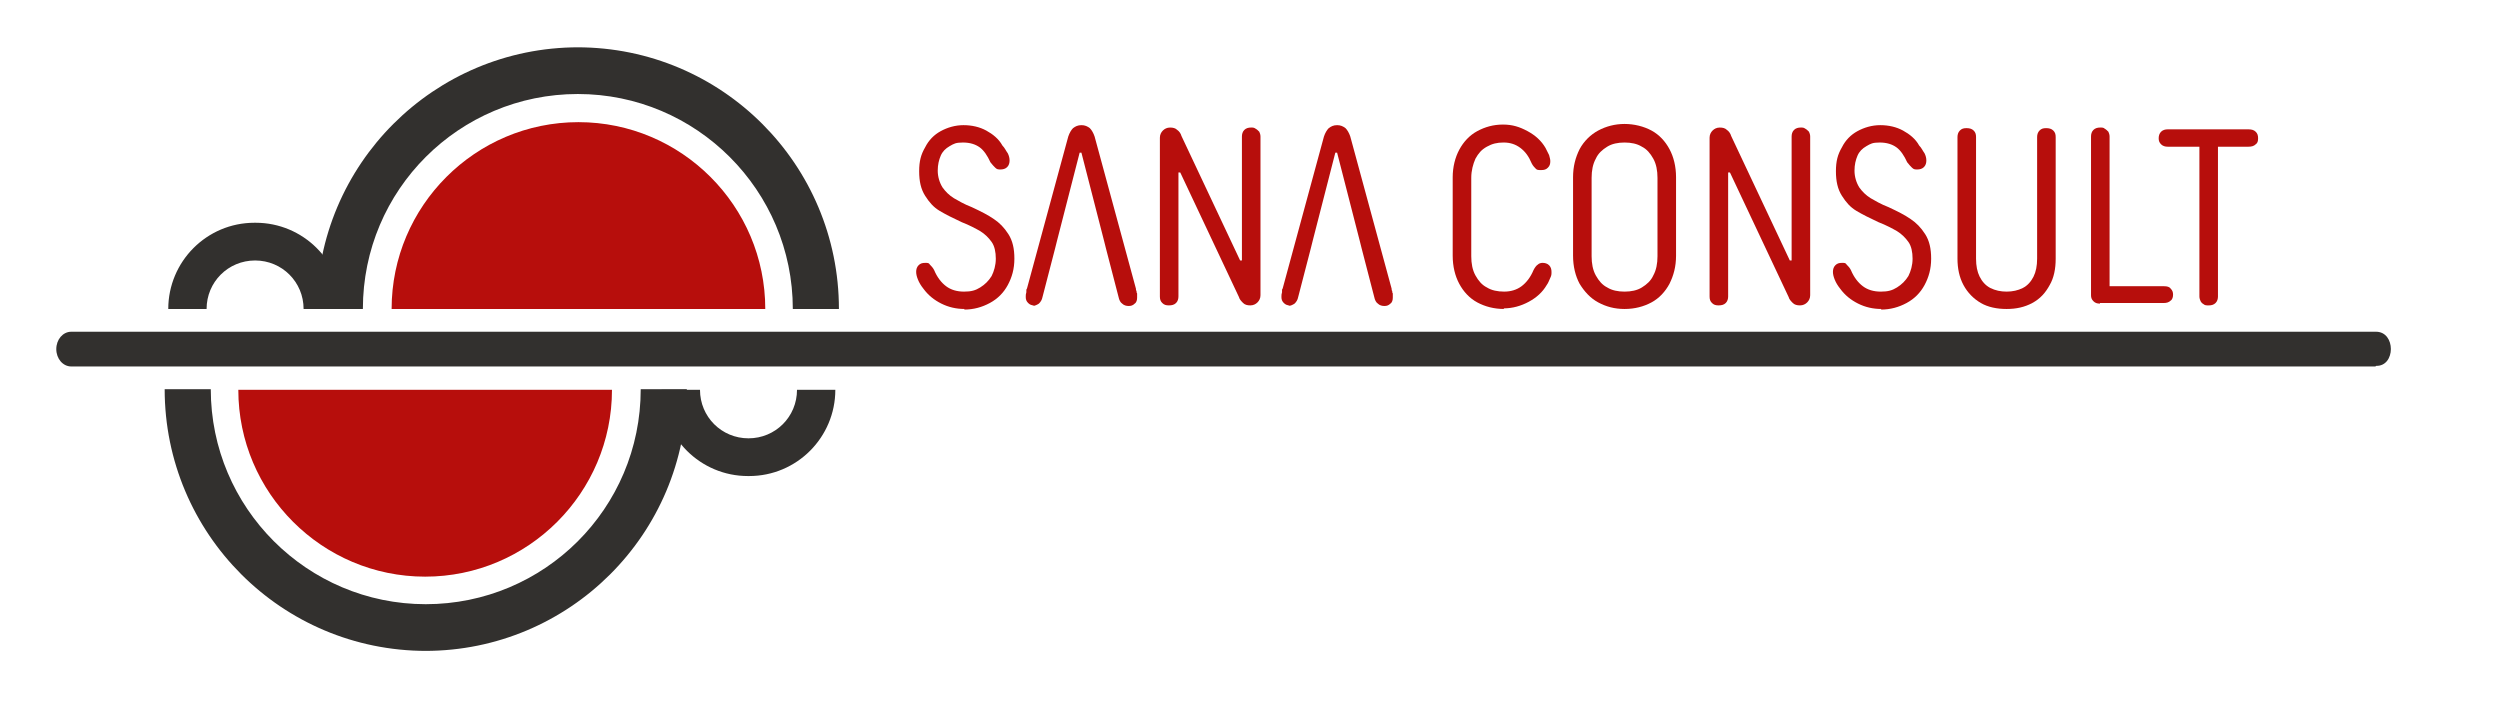 <?xml version="1.0" encoding="UTF-8"?>
<svg id="Calque_1" xmlns="http://www.w3.org/2000/svg" version="1.1" viewBox="0 0 417.5 119">
  <!-- Generator: Adobe Illustrator 29.1.0, SVG Export Plug-In . SVG Version: 2.1.0 Build 142)  -->
  <path d="M396.7,61.2H11.9c-1.4,0-2.5-1.3-2.5-2.9,0-1.6,1.1-2.9,2.5-2.9h384.9c3.3,0,3.3,5.8,0,5.7Z" fill="#32302e"/>
  <path d="M96.6,7.9c-24.1,0-43.7,19.5-43.7,43.7h7.7c0-19.9,16.1-35.9,35.9-35.9s35.9,16.1,35.9,35.9h7.7c0-24.1-19.5-43.7-43.7-43.7Z" fill="#32302e"/>
  <path d="M42.5,37.2c-8,0-14.4,6.5-14.4,14.4h6.4c0-4.5,3.6-8.1,8.1-8.1s8.1,3.6,8.1,8.1h6.4c0-8-6.5-14.4-14.4-14.4Z" fill="#32302e"/>
  <path d="M65.4,51.6c0-17.2,14-31.2,31.2-31.2s31.2,14,31.2,31.2h-62.5Z" fill="#b70e0c"/>
  <path d="M71,108.7c24.1,0,43.7-19.5,43.7-43.7h-7.7c0,19.9-16.1,35.9-35.9,35.9s-35.9-16.1-35.9-35.9h-7.7c0,24.1,19.5,43.7,43.7,43.7Z" fill="#32302e"/>
  <path d="M125.1,79.5c8,0,14.4-6.5,14.4-14.4h-6.4c0,4.5-3.6,8.1-8.1,8.1s-8.1-3.6-8.1-8.1h-6.4c0,8,6.5,14.4,14.4,14.4Z" fill="#32302e"/>
  <path d="M102.2,65.1c0,17.2-14,31.2-31.2,31.2s-31.2-14-31.2-31.2h62.5Z" fill="#b70e0c"/>
  <g>
    <path d="M161.1,51.6c-1.4,0-2.7-.3-3.9-.9-1.2-.6-2.2-1.4-3-2.5-.4-.5-.7-1-.9-1.5-.2-.5-.3-.9-.3-1.3s.1-.8.4-1.1.6-.4,1.1-.4.6,0,.8.3c.2.2.5.5.7.9.5,1.2,1.2,2.1,2,2.7.8.6,1.8.9,3,.9s1.9-.2,2.7-.7,1.4-1.1,1.9-1.9c.4-.8.7-1.8.7-2.9s-.2-2.1-.7-2.8c-.5-.7-1.1-1.3-1.9-1.8-.7-.4-1.8-1-3.1-1.5-1.5-.7-2.7-1.3-3.7-1.9s-1.7-1.4-2.4-2.5c-.7-1.1-1-2.4-1-4.1s.3-2.8,1-4c.6-1.2,1.5-2.1,2.6-2.7,1.1-.6,2.4-1,3.8-1s2.7.3,3.8.9c1.1.6,2.1,1.4,2.7,2.5.4.4.6.9.9,1.3.2.4.3.8.3,1.2s-.1.8-.4,1.1-.7.4-1.1.4-.6,0-.9-.3c-.2-.2-.5-.5-.8-.9-.5-1.1-1.1-2-1.8-2.5-.7-.5-1.6-.8-2.8-.8s-1.5.2-2.2.6c-.7.4-1.2.9-1.5,1.6s-.5,1.5-.5,2.5.3,2,.8,2.8c.5.7,1.1,1.3,1.9,1.8.7.4,1.7,1,3,1.5,1.5.7,2.7,1.3,3.7,2,.9.6,1.7,1.4,2.4,2.5.7,1.1,1,2.4,1,4.1s-.4,3.1-1.1,4.4c-.7,1.3-1.7,2.3-3,3-1.3.7-2.7,1.1-4.3,1.1Z" fill="#b70e0c"/>
    <path d="M172.7,51c-.4,0-.7-.1-1-.4-.3-.3-.4-.6-.4-1s0-.4.1-.8c0-.1,0-.2,0-.3,0-.1,0-.2.1-.3l6.9-25.4c.2-.6.5-1.1.8-1.4.4-.3.8-.5,1.4-.5s1,.2,1.4.5c.3.3.6.8.8,1.4l6.9,25.4c0,.1,0,.3.1.4,0,.1,0,.3.1.4,0,.1,0,.3,0,.4,0,0,0,.2,0,.3,0,.4-.1.8-.4,1-.3.3-.6.4-1,.4s-.8-.1-1.1-.4c-.3-.2-.5-.6-.6-1.1l-2.1-8.1-.3-1.2-3.8-14.8h-.3l-3.8,14.8-.3,1.2-2.1,8.1c-.1.5-.3.8-.6,1.1-.3.2-.7.4-1.1.4Z" fill="#b70e0c"/>
    <path d="M195.2,51c-.5,0-.8-.1-1.1-.4-.3-.3-.4-.6-.4-1.1v-26.5c0-.5.2-.9.5-1.2.3-.3.7-.5,1.2-.5s.9.1,1.2.4c.3.2.6.6.7,1l9.8,20.8h.3v-20.7c0-.4.1-.8.4-1.1s.7-.4,1.1-.4.5,0,.8.2c.2.1.4.3.6.5.1.2.2.5.2.8v26.5c0,.5-.2.9-.5,1.2-.3.3-.7.5-1.2.5s-.9-.1-1.2-.4-.6-.6-.7-1l-9.8-20.8h-.3v20.7c0,.4-.1.8-.4,1.1-.3.3-.7.4-1.2.4Z" fill="#b70e0c"/>
    <path d="M215.4,51c-.4,0-.7-.1-1-.4-.3-.3-.4-.6-.4-1s0-.4.1-.8c0-.1,0-.2,0-.3,0-.1,0-.2.1-.3l6.9-25.4c.2-.6.5-1.1.8-1.4.4-.3.8-.5,1.4-.5s1,.2,1.4.5c.3.3.6.8.8,1.4l6.9,25.4c0,.1,0,.3.1.4,0,.1,0,.3.1.4,0,.1,0,.3,0,.4,0,0,0,.2,0,.3,0,.4-.1.8-.4,1-.3.3-.6.4-1,.4s-.8-.1-1.1-.4c-.3-.2-.5-.6-.6-1.1l-2.1-8.1-.3-1.2-3.8-14.8h-.3l-3.8,14.8-.3,1.2-2.1,8.1c-.1.5-.3.8-.6,1.1-.3.2-.7.4-1.1.4Z" fill="#b70e0c"/>
    <path d="M251.2,51.6c-1.7,0-3.2-.4-4.5-1.1-1.3-.7-2.3-1.8-3-3.1s-1.1-2.9-1.1-4.7v-13.1c0-1.7.4-3.3,1.1-4.6.7-1.3,1.7-2.4,3-3.1,1.3-.7,2.7-1.1,4.3-1.1s2.8.4,4.1,1.1c1.3.7,2.3,1.6,3,2.8.2.4.4.8.6,1.2.1.4.2.7.2,1,0,.5-.1.8-.4,1.1-.3.3-.6.4-1.1.4s-.7,0-.9-.2c-.2-.2-.5-.5-.7-.9-.5-1.2-1.1-2-1.9-2.6s-1.7-.9-2.8-.9-1.9.2-2.8.7-1.4,1.1-1.9,2c-.4.9-.7,2-.7,3.2v13.1c0,1.2.2,2.3.7,3.2.5.9,1.1,1.6,1.9,2,.8.5,1.8.7,2.9.7s2.1-.3,2.9-.9c.8-.6,1.5-1.5,2-2.7.2-.4.5-.8.7-.9.2-.2.5-.3.8-.3.4,0,.8.1,1.1.4.3.3.4.7.4,1.1s0,.6-.2,1-.3.8-.6,1.2c-.7,1.2-1.7,2.1-3,2.8-1.3.7-2.7,1.1-4.2,1.1Z" fill="#b70e0c"/>
    <path d="M271.3,51.6c-1.7,0-3.1-.4-4.4-1.1-1.3-.7-2.3-1.8-3.1-3.1-.7-1.3-1.1-2.9-1.1-4.7v-13.1c0-1.8.4-3.3,1.1-4.7.7-1.3,1.8-2.4,3.1-3.1,1.3-.7,2.8-1.1,4.4-1.1s3.2.4,4.5,1.1c1.3.7,2.3,1.8,3,3.1.7,1.3,1.1,2.9,1.1,4.7v13.1c0,1.8-.4,3.3-1.1,4.7-.7,1.3-1.7,2.4-3,3.1-1.3.7-2.8,1.1-4.5,1.1ZM271.3,48.7c1.1,0,2.1-.2,2.9-.7.8-.5,1.5-1.1,1.9-2,.5-.9.7-2,.7-3.2v-13.1c0-1.2-.2-2.3-.7-3.2-.5-.9-1.1-1.6-1.9-2-.8-.5-1.8-.7-2.9-.7s-2.1.2-2.9.7-1.5,1.1-1.9,2c-.5.9-.7,2-.7,3.2v13.1c0,1.2.2,2.3.7,3.2.5.9,1.1,1.6,1.9,2,.8.5,1.8.7,2.9.7Z" fill="#b70e0c"/>
    <path d="M287,51c-.5,0-.8-.1-1.1-.4-.3-.3-.4-.6-.4-1.1v-26.5c0-.5.2-.9.5-1.2.3-.3.7-.5,1.2-.5s.9.1,1.2.4c.3.2.6.6.7,1l9.8,20.8h.3v-20.7c0-.4.1-.8.4-1.1s.7-.4,1.1-.4.5,0,.8.2c.2.1.4.3.6.5.1.2.2.5.2.8v26.5c0,.5-.2.9-.5,1.2-.3.3-.7.5-1.2.5s-.9-.1-1.2-.4-.6-.6-.7-1l-9.8-20.8h-.3v20.7c0,.4-.1.8-.4,1.1-.3.3-.7.4-1.2.4Z" fill="#b70e0c"/>
    <path d="M314.2,51.6c-1.4,0-2.7-.3-3.9-.9-1.2-.6-2.2-1.4-3-2.5-.4-.5-.7-1-.9-1.5-.2-.5-.3-.9-.3-1.3s.1-.8.4-1.1.6-.4,1.1-.4.6,0,.8.3c.2.2.5.5.7.9.5,1.2,1.2,2.1,2,2.7.8.6,1.8.9,3,.9s1.9-.2,2.7-.7,1.4-1.1,1.9-1.9c.4-.8.7-1.8.7-2.9s-.2-2.1-.7-2.8c-.5-.7-1.1-1.3-1.9-1.8-.7-.4-1.8-1-3.1-1.5-1.5-.7-2.7-1.3-3.7-1.9s-1.7-1.4-2.4-2.5c-.7-1.1-1-2.4-1-4.1s.3-2.8,1-4c.6-1.2,1.5-2.1,2.6-2.7,1.1-.6,2.4-1,3.8-1s2.7.3,3.8.9c1.1.6,2.1,1.4,2.7,2.5.4.4.6.9.9,1.3.2.4.3.8.3,1.2s-.1.8-.4,1.1-.7.4-1.1.4-.6,0-.9-.3c-.2-.2-.5-.5-.8-.9-.5-1.1-1.1-2-1.8-2.5-.7-.5-1.6-.8-2.8-.8s-1.5.2-2.2.6c-.7.4-1.2.9-1.5,1.6s-.5,1.5-.5,2.5.3,2,.8,2.8c.5.7,1.1,1.3,1.9,1.8.7.4,1.7,1,3,1.5,1.5.7,2.7,1.3,3.7,2,.9.6,1.7,1.4,2.4,2.5.7,1.1,1,2.4,1,4.1s-.4,3.1-1.1,4.4c-.7,1.3-1.7,2.3-3,3-1.3.7-2.7,1.1-4.3,1.1Z" fill="#b70e0c"/>
    <path d="M335.1,51.6c-1.6,0-3.1-.3-4.3-1-1.2-.7-2.2-1.7-2.9-3s-1-2.8-1-4.4v-20.3c0-.4.1-.8.4-1.1s.6-.4,1.1-.4.9.1,1.2.4c.3.3.4.6.4,1.1v20.3c0,1.2.2,2.2.6,3,.4.8,1,1.5,1.8,1.9.8.4,1.7.6,2.7.6s1.9-.2,2.7-.6c.8-.4,1.4-1.1,1.8-1.9.4-.8.6-1.8.6-3v-20.3c0-.4.1-.8.4-1.1s.6-.4,1.1-.4.9.1,1.2.4.4.6.4,1.1v20.3c0,1.7-.3,3.2-1,4.4-.7,1.3-1.6,2.3-2.9,3s-2.7,1-4.3,1Z" fill="#b70e0c"/>
    <path d="M350.7,50.7c-.5,0-.8-.1-1.1-.4-.3-.3-.4-.6-.4-1v-26.5c0-.4.1-.8.4-1.1.3-.3.7-.4,1.1-.4s.6,0,.8.2c.2.1.4.3.6.5.1.2.2.5.2.8v25h9.1c.5,0,.9.1,1.1.4.3.3.4.6.4,1s-.1.8-.4,1c-.3.3-.7.4-1.1.4h-10.7Z" fill="#b70e0c"/>
    <path d="M362,24.5c-.4,0-.8-.1-1.1-.4-.3-.3-.4-.6-.4-1s.1-.8.4-1.1c.3-.3.7-.4,1.1-.4h13.5c.5,0,.9.1,1.2.4s.4.6.4,1.1-.1.8-.4,1c-.3.3-.7.4-1.2.4h-13.5ZM368.8,51c-.3,0-.6,0-.8-.2-.2-.1-.4-.3-.5-.5-.1-.2-.2-.5-.2-.8v-26.4h3.1v26.4c0,.4-.1.8-.4,1.1-.3.3-.7.4-1.1.4Z" fill="#b70e0c"/>
  </g>
</svg>